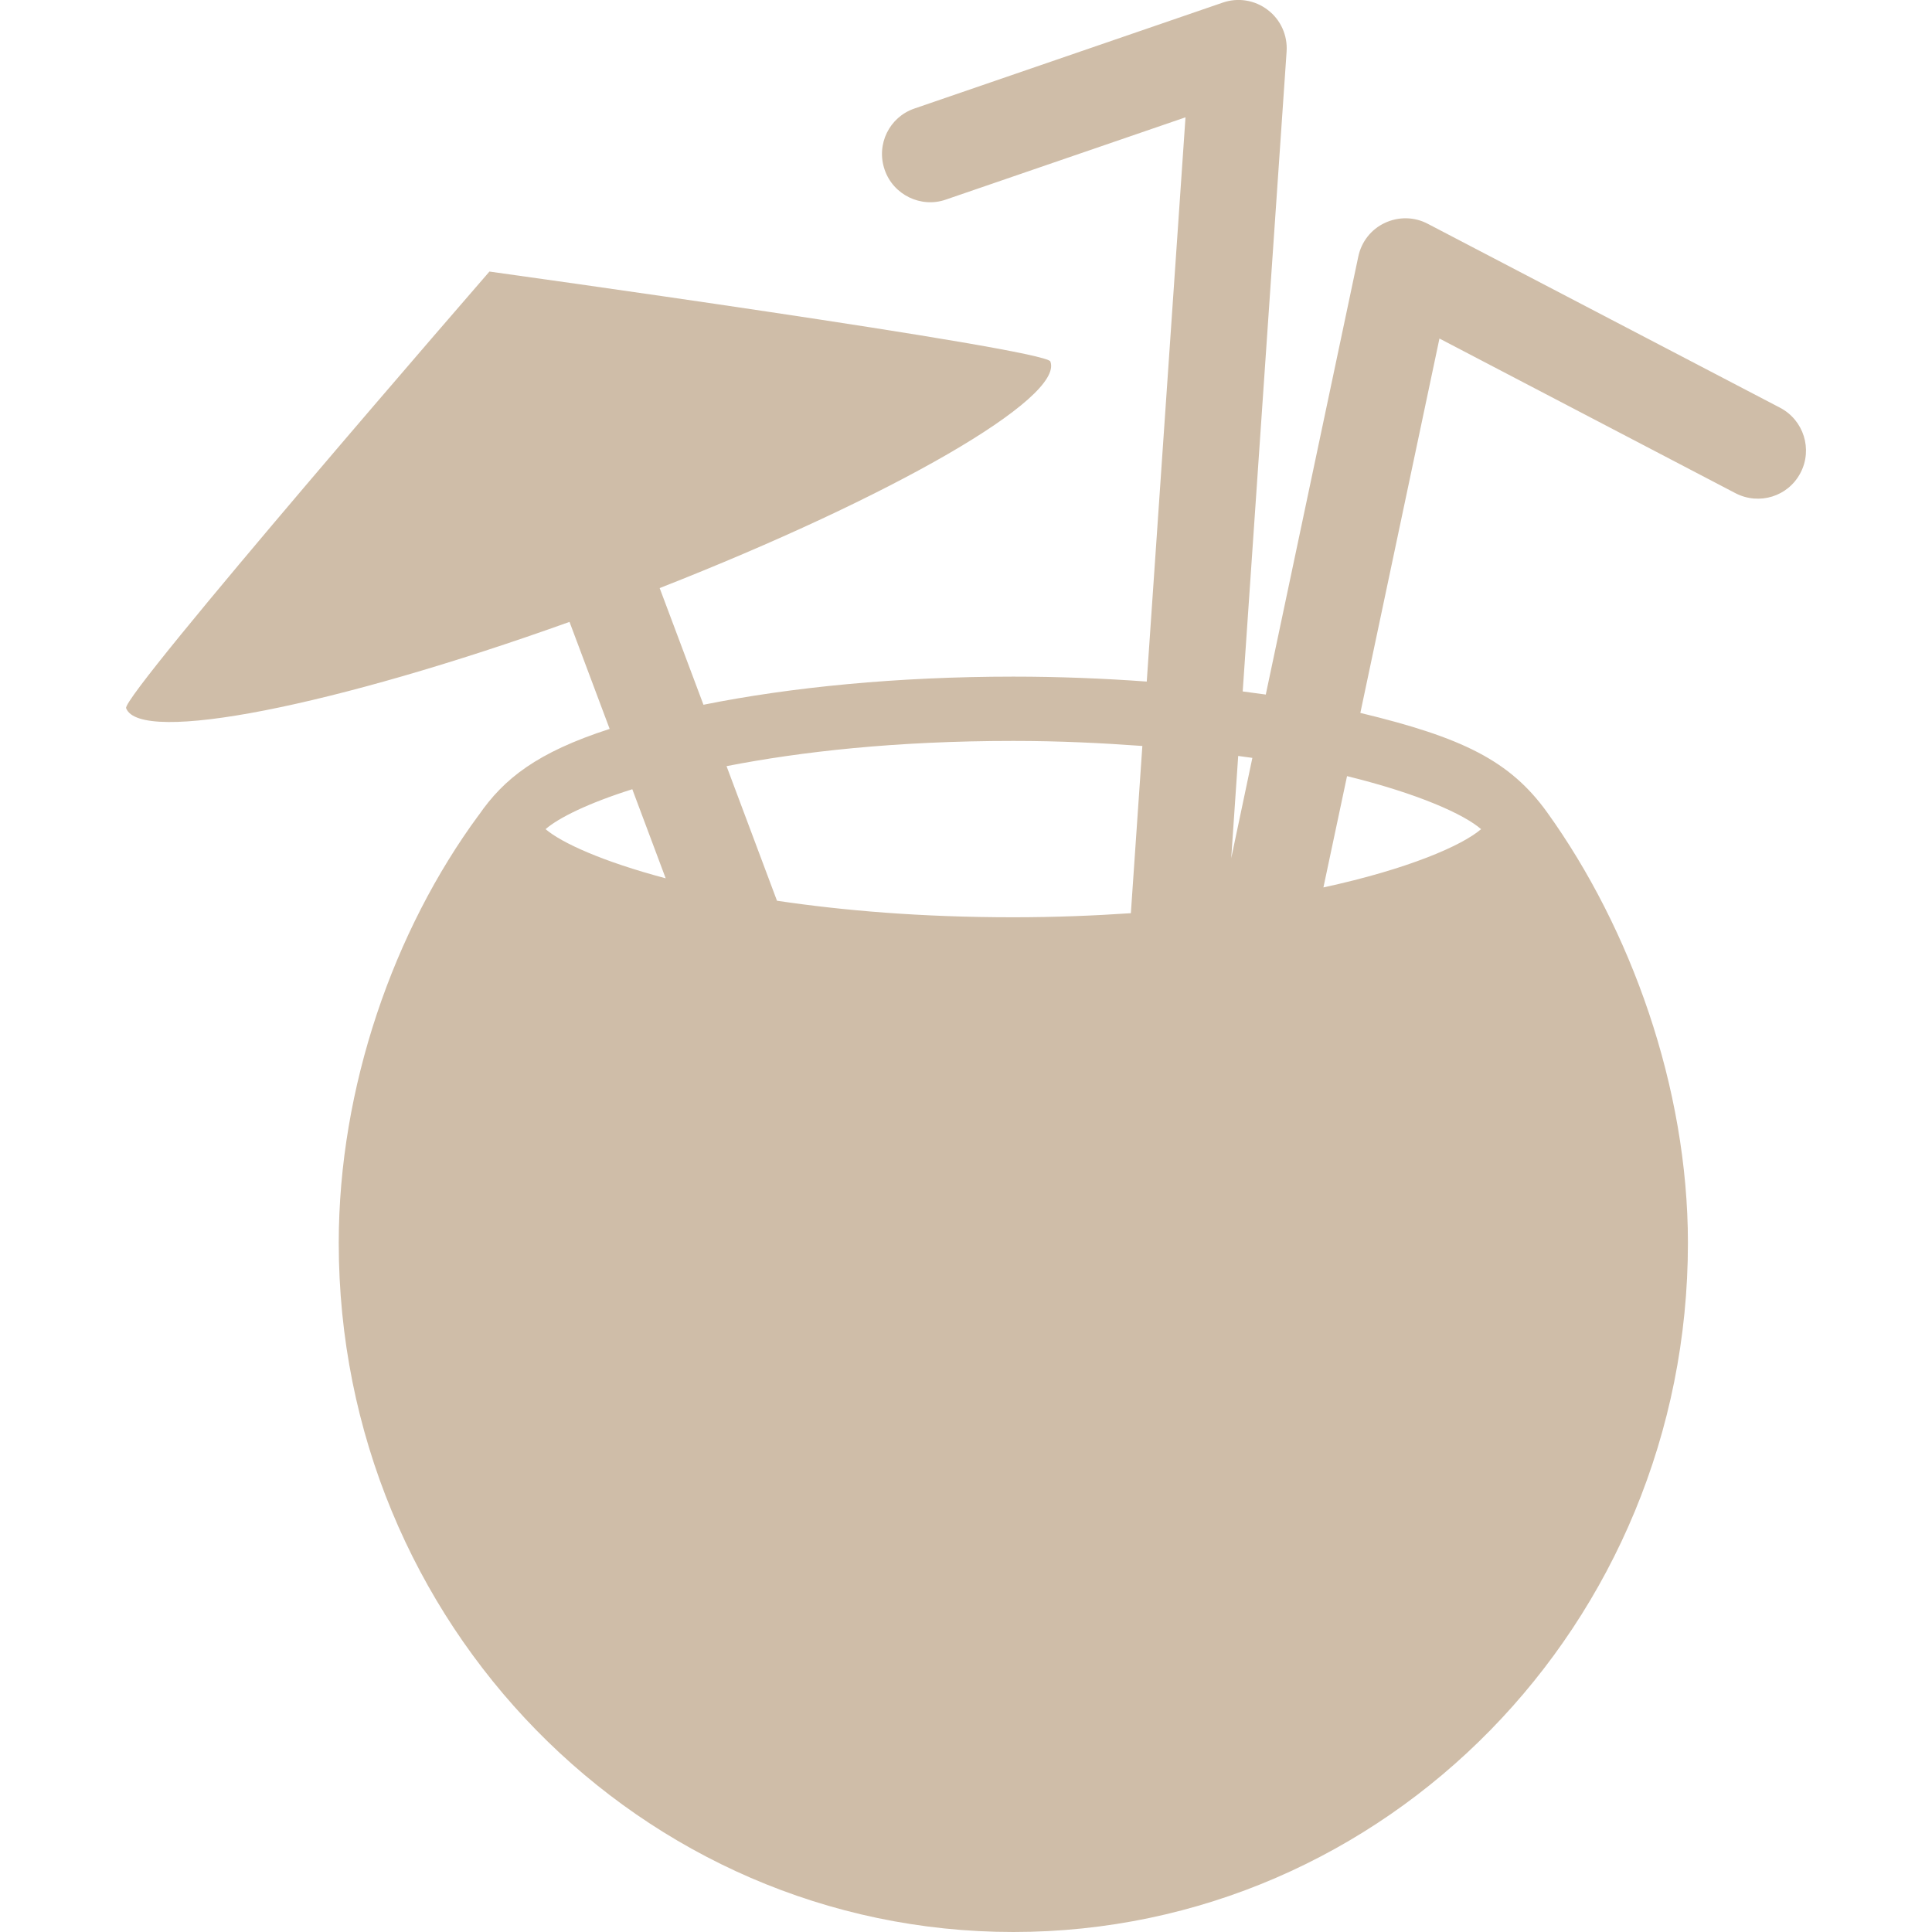 <svg width="18" height="18" viewBox="0 0 18 18" fill="none" xmlns="http://www.w3.org/2000/svg">
<g clip-path="url(#clip0_39_253)">
<path d="M16.585 3.799L13.302 2.085C13.177 2.019 13.03 2.017 12.902 2.077C12.775 2.136 12.684 2.252 12.655 2.39L11.793 6.471C11.723 6.461 11.649 6.451 11.578 6.442L11.987 0.48C11.997 0.33 11.932 0.184 11.812 0.093C11.693 0.001 11.535 -0.025 11.393 0.024L8.52 1.011C8.285 1.091 8.161 1.346 8.242 1.581C8.322 1.816 8.581 1.94 8.811 1.86L11.045 1.093L10.684 6.35C10.286 6.321 9.871 6.304 9.441 6.304C8.365 6.304 7.37 6.402 6.554 6.566L6.146 5.479C8.315 4.628 9.915 3.708 9.786 3.368C9.742 3.249 4.56 2.53 4.56 2.53C4.56 2.53 1.131 6.48 1.175 6.598C1.303 6.939 3.113 6.58 5.306 5.794L5.68 6.791C5.003 7.01 4.694 7.255 4.46 7.595L4.46 7.594C3.668 8.669 3.156 10.131 3.156 11.58C3.156 15.126 5.97 18 9.441 18C12.912 18 15.726 15.126 15.726 11.58C15.726 10.131 15.193 8.652 14.414 7.568C14.067 7.086 13.624 6.871 12.674 6.642L13.411 3.154L16.169 4.595C16.391 4.71 16.661 4.625 16.775 4.405C16.89 4.185 16.804 3.914 16.585 3.799ZM5.083 7.725C5.204 7.62 5.477 7.484 5.891 7.353L6.202 8.183C5.614 8.027 5.231 7.852 5.083 7.725ZM10.536 8.508C10.194 8.531 9.835 8.546 9.441 8.546C8.579 8.546 7.852 8.483 7.239 8.392L6.769 7.138C7.461 7.003 8.344 6.903 9.441 6.903C9.878 6.903 10.27 6.923 10.643 6.95L10.536 8.508ZM11.471 7.996L11.536 7.043C11.58 7.049 11.626 7.055 11.668 7.061L11.471 7.996ZM13.799 7.725C13.624 7.876 13.127 8.095 12.33 8.268L12.55 7.231C13.217 7.395 13.64 7.587 13.799 7.725Z" fill="#CFBDA8"/>
</g>
<defs>
<clipPath id="clip0_39_253">
<rect width="18" height="18" fill="white"/>
</clipPath>
</defs>
</svg>
